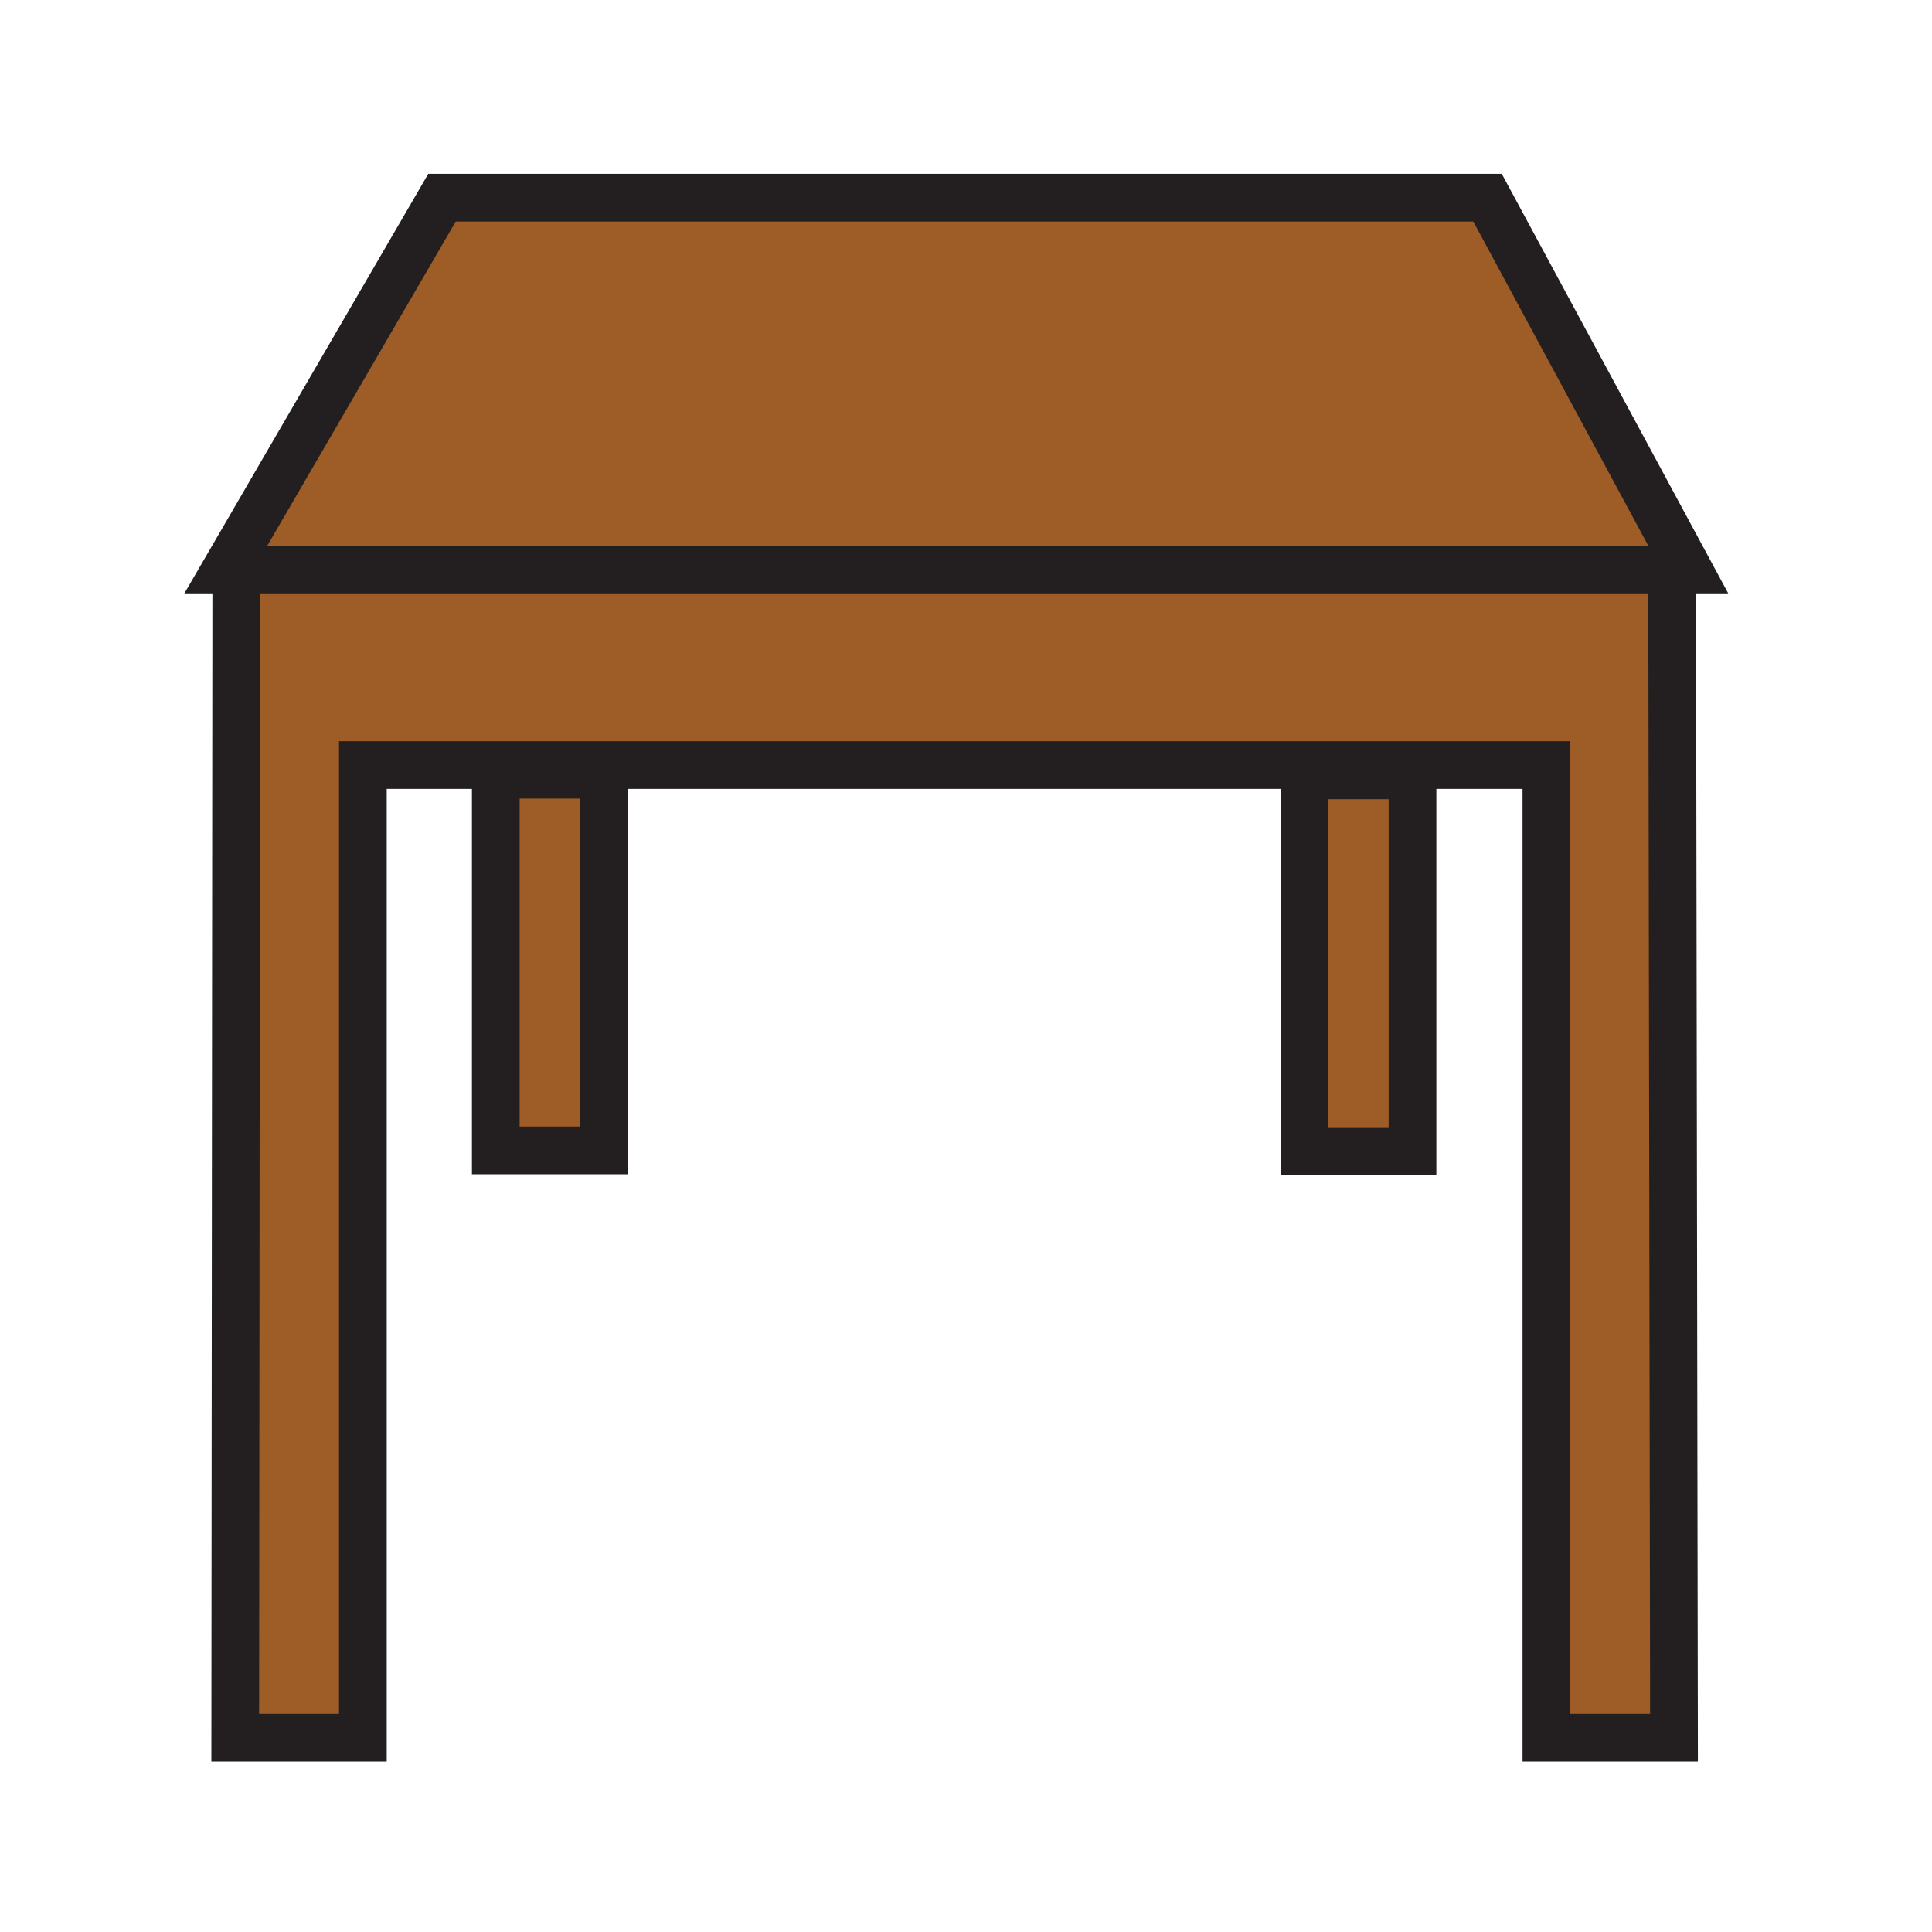 <svg height="850.394" viewBox="0 0 850.394 850.394" width="850.394" xmlns="http://www.w3.org/2000/svg"><g fill="#9e5c26"><path d="m680.66 764.9v-428.14h-520.94v428.14h-56.18l.46-514.22h632l.83 514.22z"/><path d="m654.75 87.01 88.35 163.67h-643.69l95.14-163.67zm-80.59 254.28h47.57v165.37h-47.57zm-355.93-.28h47.57v165.37h-47.57z"/></g><g fill="none"><g stroke="#231f20" stroke-width="21"><path d="m104 250.68h-4.59l95.14-163.67h460.2l88.35 163.67h-7.1z"/><path d="m736 250v.68l.83 514.22h-56.17v-428.14h-520.94v428.14h-56.18l.46-514.22v-.68"/><path d="m218.23 341.01h47.57v165.37h-47.57zm355.93.28h47.57v165.37h-47.57z"/></g><path d="m0 0h850.394v850.394h-850.394z"/></g></svg>